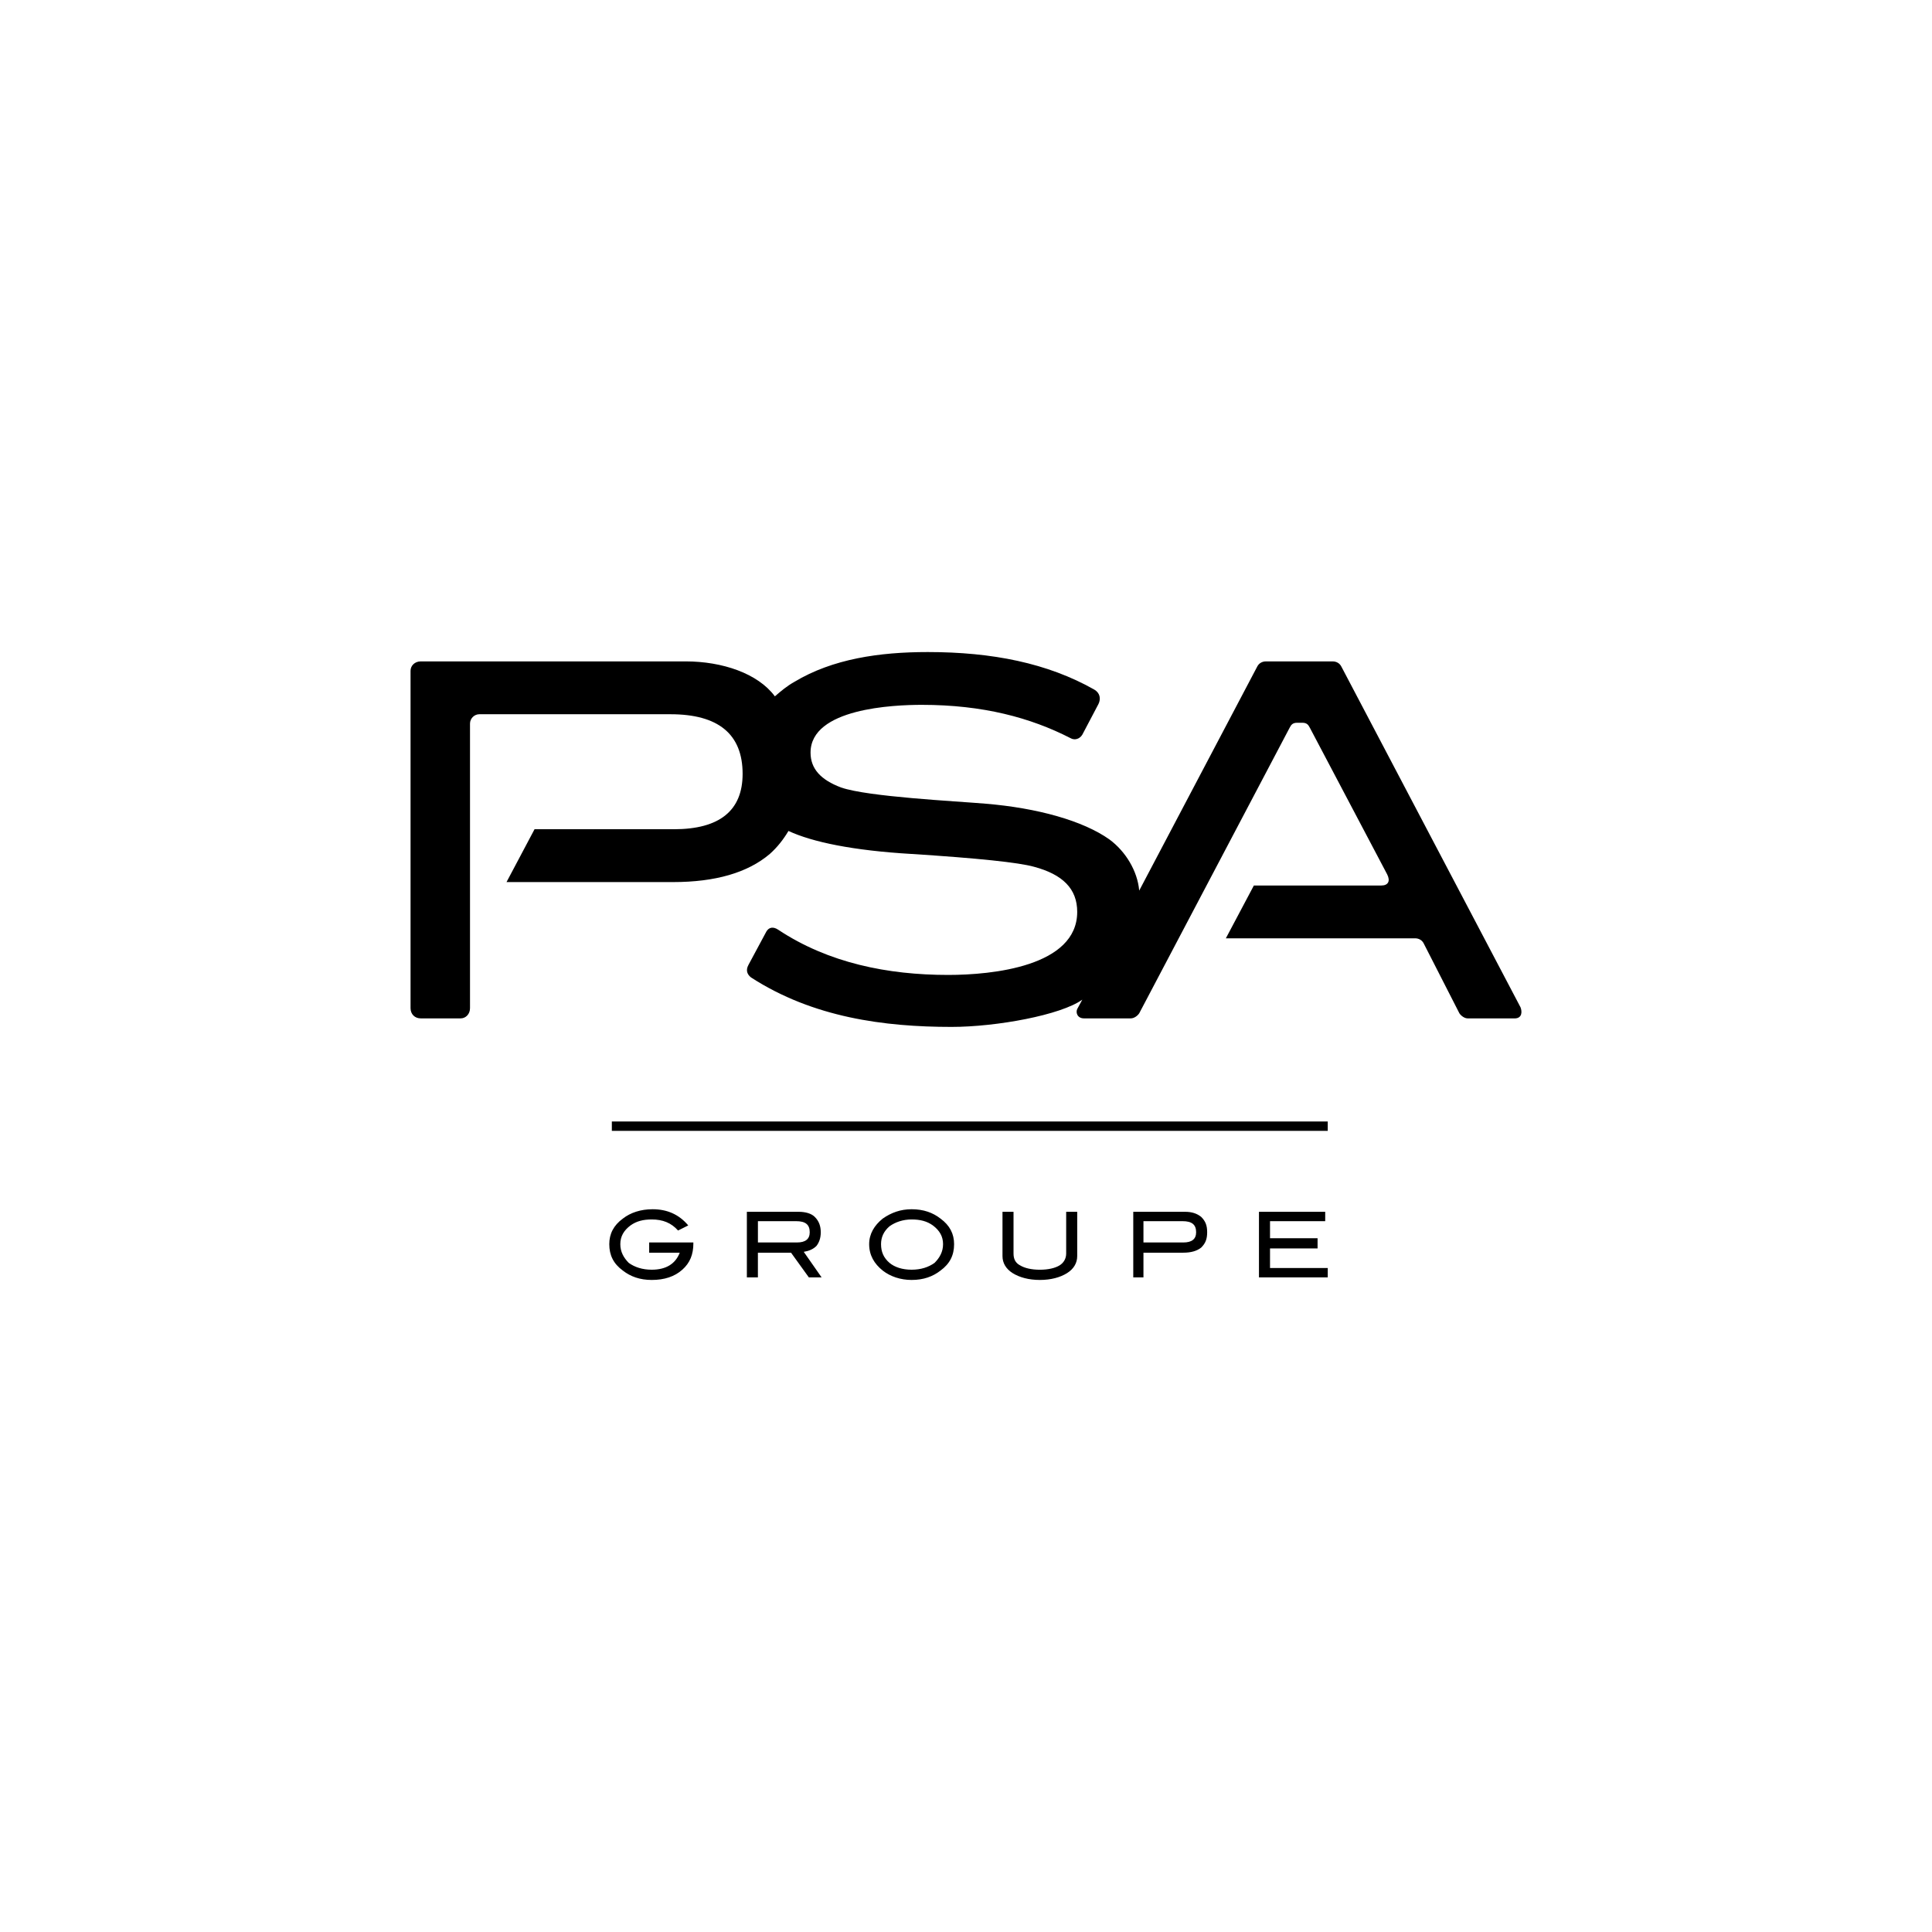 <svg width="80" height="80" viewBox="0 0 80 80" fill="none" xmlns="http://www.w3.org/2000/svg">
<g style="mix-blend-mode:luminosity">
<rect width="80" height="80" fill="white"/>
<path d="M55.542 27.6C55.471 27.459 55.331 27.388 55.19 27.388H52.412C52.271 27.388 52.131 27.459 52.06 27.6L47.172 36.878C47.102 36.066 46.609 35.255 45.941 34.761C44.851 33.985 42.953 33.456 40.807 33.279C39.576 33.173 35.954 32.997 34.829 32.609C33.985 32.292 33.563 31.833 33.563 31.163C33.563 29.328 37.009 29.186 38.17 29.186C40.702 29.186 42.671 29.716 44.324 30.563C44.5 30.668 44.71 30.598 44.816 30.422L45.485 29.152C45.59 28.94 45.554 28.693 45.308 28.552C43.374 27.458 41.088 27 38.416 27C36.411 27 34.477 27.282 32.894 28.234C32.578 28.411 32.332 28.622 32.086 28.834C31.382 27.882 29.905 27.387 28.393 27.387H17.422C17.175 27.387 17 27.564 17 27.776V41.746C17 41.993 17.175 42.169 17.422 42.169H19.075C19.285 42.169 19.462 41.992 19.462 41.746V29.963C19.462 29.752 19.637 29.575 19.849 29.575H27.761C29.73 29.575 30.75 30.386 30.75 32.044C30.75 33.562 29.8 34.337 27.902 34.337H22.134L20.974 36.525H27.867C29.625 36.525 30.961 36.136 31.875 35.361C32.192 35.078 32.438 34.761 32.649 34.408C33.634 34.867 35.322 35.219 37.748 35.361C40.491 35.536 42.178 35.713 42.812 35.89C44.008 36.208 44.605 36.806 44.605 37.759C44.605 40.018 41.089 40.37 39.261 40.37C36.763 40.37 34.302 39.876 32.227 38.5C32.017 38.359 31.84 38.394 31.735 38.571L30.996 39.947C30.856 40.194 30.961 40.37 31.102 40.476C33.669 42.135 36.623 42.522 39.401 42.522C41.265 42.522 43.937 42.029 44.816 41.393L44.606 41.781C44.536 41.922 44.606 42.169 44.887 42.169H46.821C46.962 42.169 47.103 42.063 47.173 41.958L53.398 30.14C53.467 29.999 53.538 29.928 53.714 29.928H53.925C54.1 29.928 54.171 29.999 54.241 30.14L57.441 36.208C57.582 36.49 57.476 36.667 57.195 36.667H51.92L50.76 38.854H58.601C58.742 38.854 58.883 38.924 58.953 39.066L60.43 41.958C60.501 42.064 60.641 42.17 60.782 42.17H62.716C63.032 42.17 63.032 41.888 62.962 41.711L55.542 27.6ZM54.979 52.894H52.131V50.178H54.874V50.566H52.589V51.272H54.558V51.695H52.589V52.506H54.98L54.979 52.894ZM49.001 51.448C49.353 51.448 49.529 51.306 49.529 51.025C49.529 50.707 49.353 50.566 48.966 50.566H47.348V51.448H49.001ZM49.072 50.178C49.353 50.178 49.563 50.248 49.74 50.39C49.916 50.566 49.986 50.742 49.986 51.025C49.986 51.306 49.916 51.483 49.74 51.659C49.564 51.8 49.318 51.871 49.001 51.871H47.348V52.893H46.926V50.178L49.072 50.178ZM44.605 52.012C44.605 52.295 44.465 52.541 44.183 52.718C43.902 52.894 43.515 53 43.058 53C42.6 53 42.214 52.894 41.933 52.718C41.651 52.541 41.511 52.295 41.511 52.012V50.178H41.968V51.907C41.968 52.118 42.038 52.295 42.249 52.401C42.425 52.507 42.706 52.577 43.058 52.577C43.41 52.577 43.691 52.507 43.867 52.401C44.043 52.295 44.148 52.119 44.148 51.907V50.178H44.605V52.012ZM39.05 51.518C39.05 51.2 38.909 50.953 38.628 50.742C38.381 50.565 38.1 50.495 37.748 50.495C37.396 50.495 37.08 50.601 36.834 50.777C36.588 50.988 36.482 51.236 36.482 51.517C36.482 51.835 36.588 52.083 36.834 52.294C37.045 52.47 37.362 52.576 37.748 52.576C38.135 52.576 38.451 52.47 38.697 52.294C38.908 52.083 39.05 51.835 39.05 51.517V51.518ZM39.507 51.518C39.507 51.977 39.331 52.329 38.944 52.612C38.628 52.859 38.241 53 37.748 53C37.291 53 36.869 52.859 36.552 52.612C36.2 52.33 35.99 51.977 35.99 51.518C35.99 51.095 36.2 50.742 36.552 50.459C36.904 50.212 37.291 50.072 37.748 50.072C38.241 50.072 38.628 50.212 38.944 50.459C39.331 50.742 39.507 51.094 39.507 51.518ZM33.001 51.448C33.353 51.448 33.529 51.306 33.529 51.025C33.529 50.707 33.353 50.566 32.966 50.566H31.384V51.448H33.001ZM34.021 52.894H33.493L32.755 51.871H31.383V52.894H30.926V50.178H33.071C33.353 50.178 33.599 50.248 33.739 50.39C33.916 50.566 33.986 50.777 33.986 51.025C33.986 51.272 33.916 51.448 33.81 51.589C33.67 51.73 33.494 51.801 33.282 51.836L34.021 52.894ZM28.711 51.483C28.711 51.942 28.57 52.295 28.253 52.576C27.937 52.859 27.515 53 26.987 53C26.495 53 26.108 52.859 25.791 52.612C25.404 52.33 25.229 51.977 25.229 51.518C25.229 51.095 25.404 50.742 25.791 50.459C26.108 50.212 26.53 50.072 27.023 50.072C27.62 50.072 28.113 50.283 28.499 50.742L28.077 50.953C27.796 50.636 27.444 50.495 26.987 50.495C26.635 50.495 26.354 50.565 26.108 50.742C25.826 50.953 25.686 51.2 25.686 51.518C25.686 51.836 25.826 52.083 26.037 52.295C26.284 52.471 26.6 52.576 26.987 52.576C27.584 52.576 27.971 52.329 28.147 51.871H26.881V51.448H28.71V51.483H28.711ZM25.335 46.438H54.979V46.826H25.335V46.438Z" fill="black"/>
</g>
</svg>
